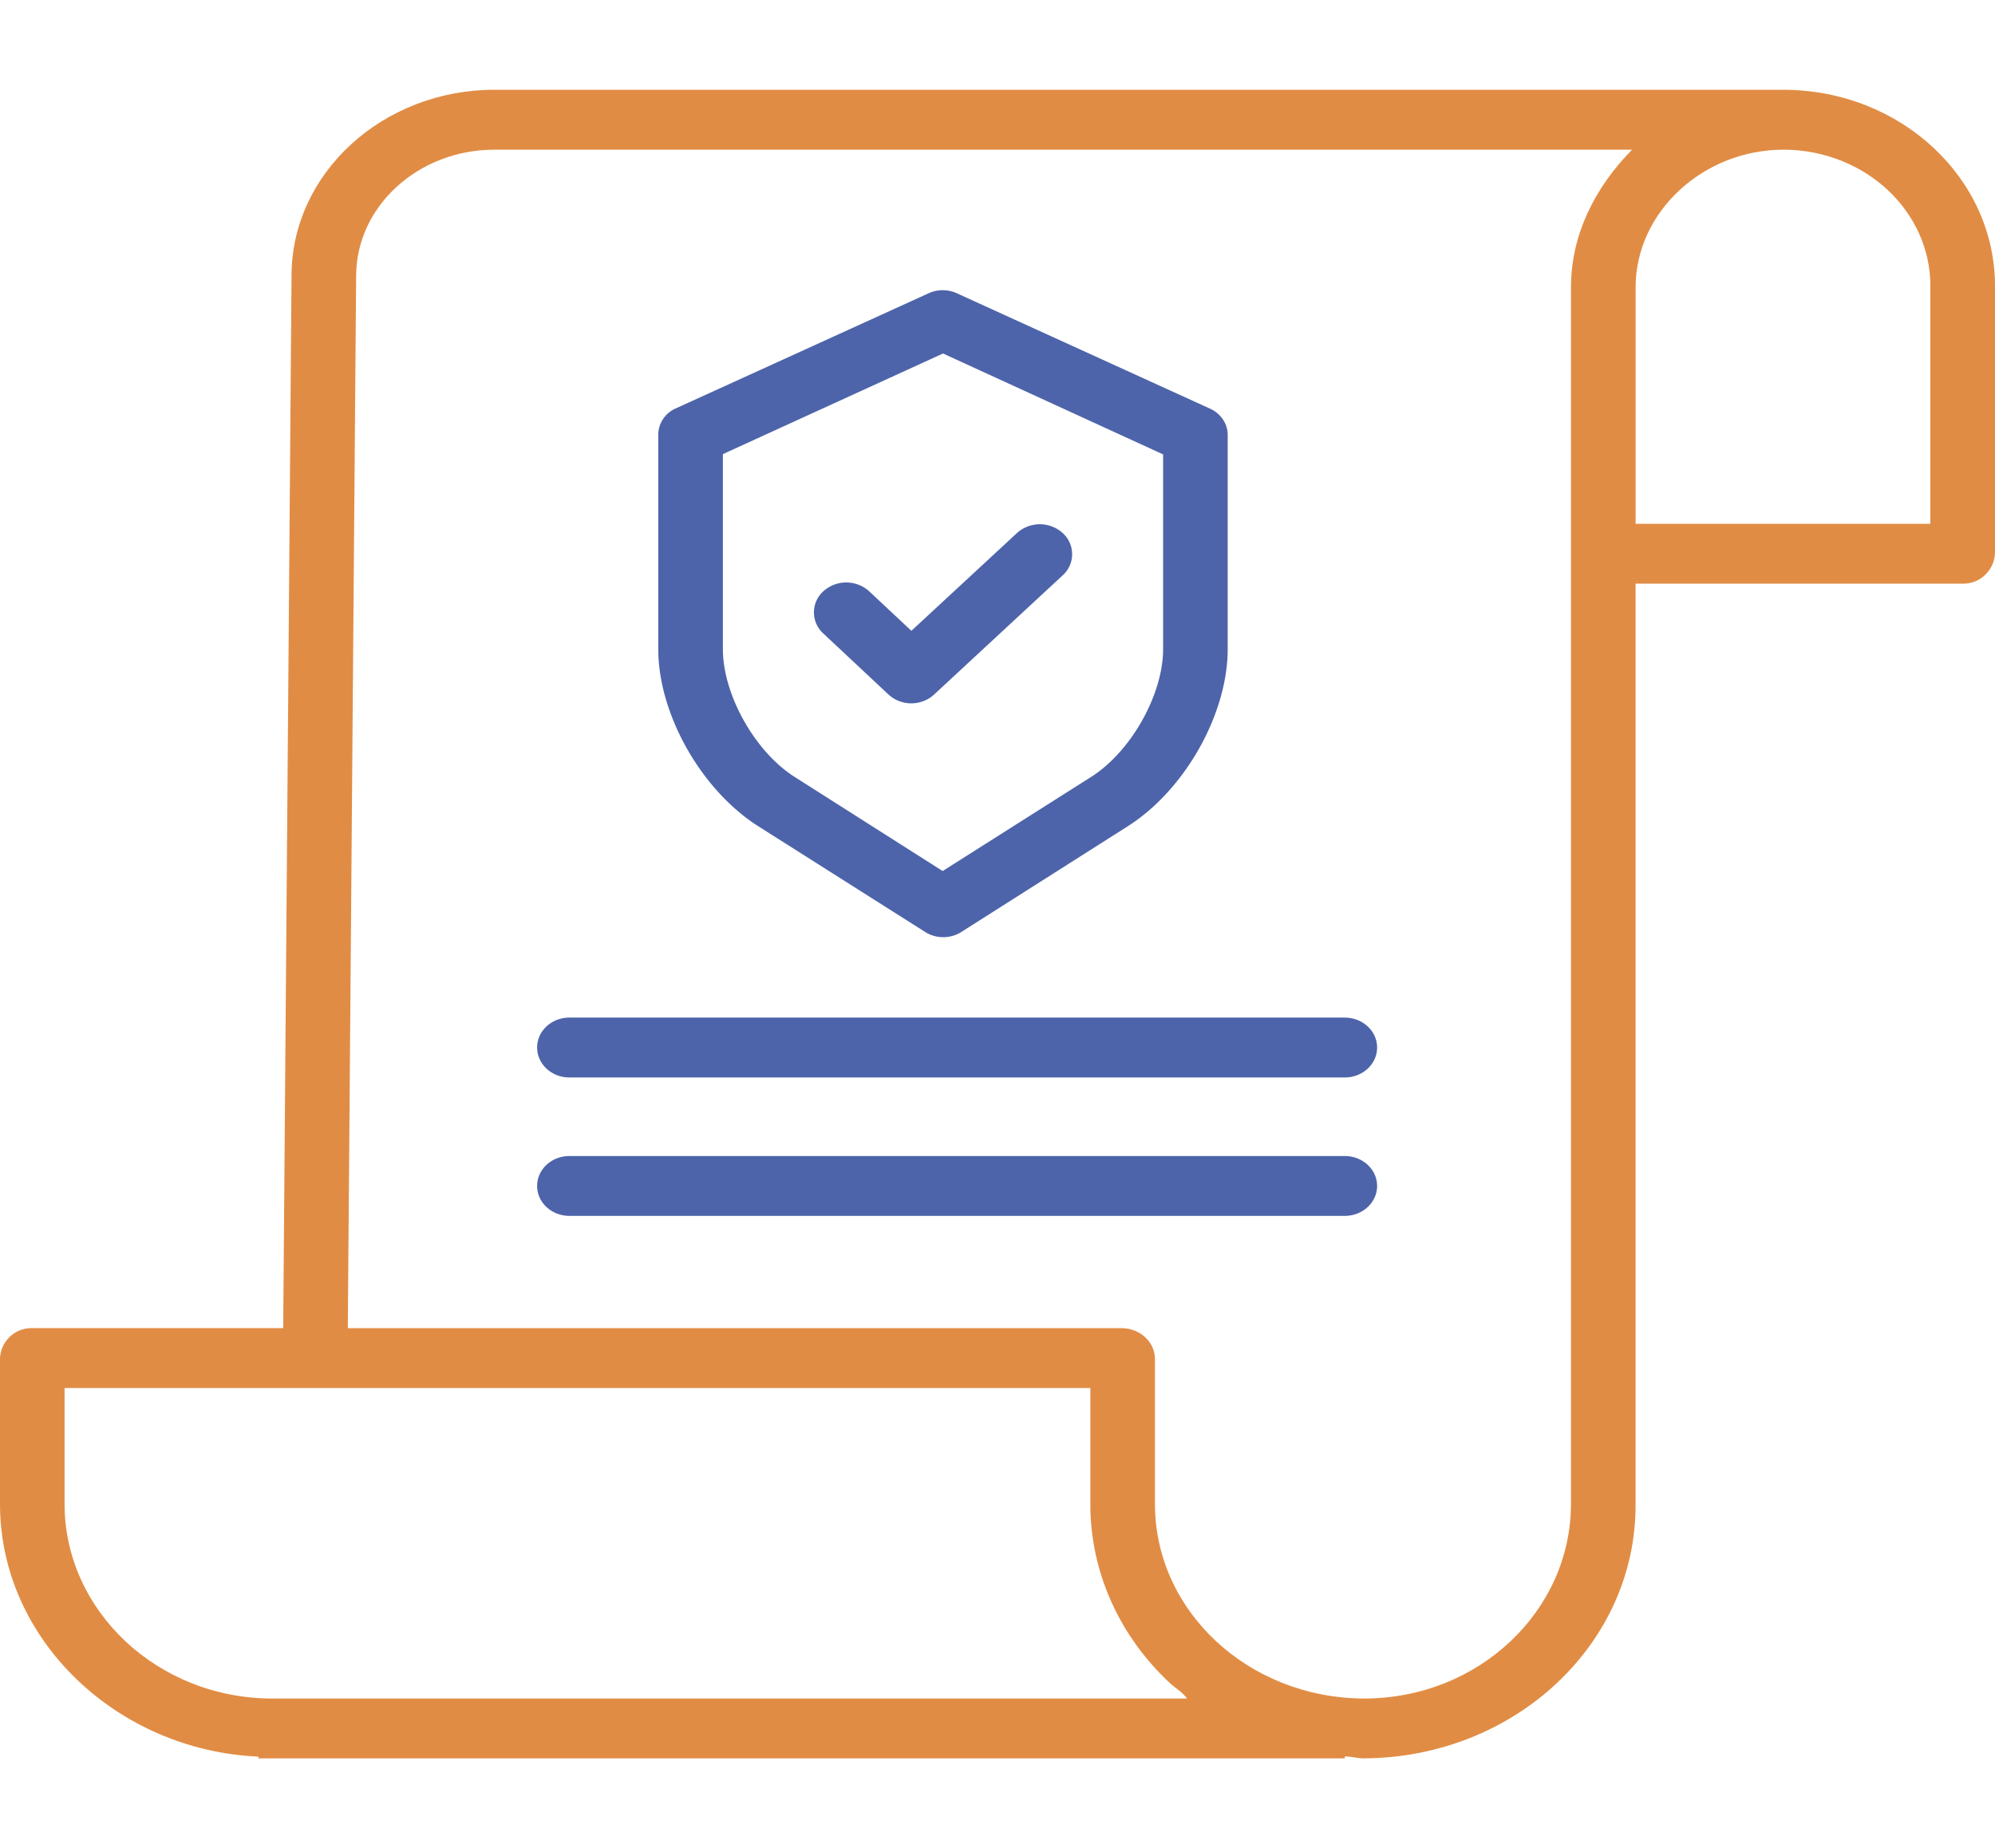 <svg width="68" height="63" fill="none" xmlns="http://www.w3.org/2000/svg"><path d="M60.83 3.06H16.857c-3.816 0-6.92 2.85-6.92 6.341l-.284 35.872h-8.58c-.608 0-1.073.498-1.073 1.062v4.937c0 4.621 3.992 8.4 8.81 8.608v.06h37.028v-.068c.275.01.442.067.631.067h.027c5.138-.028 9.28-3.908 9.253-8.669V19.895h11.178c.608 0 1.073-.51 1.073-1.073V9.763c.007-3.681-3.197-6.676-7.17-6.702zM9.291 57.9h-.008c-3.917 0-7.082-3-7.082-6.629v-3.956h34.964v3.94c-.009 2.296.97 4.501 2.72 6.127.187.173.381.263.58.518H9.291zm44.255-6.63c0 3.63-3.134 6.63-7.053 6.63h-.023c-3.938-.027-7.112-2.996-7.103-6.645v-4.92c.004-.57-.484-1.041-1.1-1.06H11.855l.284-35.866c0-2.373 2.116-4.307 4.718-4.307H55.63c-1.255 1.275-2.083 2.889-2.083 4.69V51.27zm12.25-41.488v8.073H55.75V9.79c0-2.554 2.293-4.688 5.048-4.688h.03c2.763.025 4.984 2.113 4.97 4.673v.007z" fill="#E18C44"/><path d="M25.858 28.173l5.678 3.597c.37.236.86.236 1.23 0l5.661-3.596c1.967-1.243 3.419-3.841 3.419-6.044v-7.277c.012-.384-.217-.741-.587-.916l-8.645-3.94a1.16 1.16 0 0 0-.962 0l-8.629 3.93a.985.985 0 0 0-.586.915v7.287c0 2.204 1.456 4.802 3.421 6.044zM24.64 15.48l7.503-3.43 7.502 3.44v6.64c0 1.537-1.088 3.492-2.46 4.358l-5.055 3.204-5.037-3.203c-1.371-.867-2.453-2.822-2.453-4.358V15.48z" fill="#4D64AA"/><path d="M30.28 23.67c.205.194.485.304.779.306h.003c.292-.001.572-.11.778-.302l4.38-4.06a.969.969 0 0 0 .002-1.444 1.164 1.164 0 0 0-1.558 0l-3.599 3.333-1.438-1.346a1.165 1.165 0 0 0-1.558-.006.969.969 0 0 0-.007 1.443l2.217 2.076zm15.558 11.018h-26.43c-.607 0-1.1.457-1.1 1.02 0 .564.493 1.021 1.1 1.021h26.43c.608 0 1.101-.457 1.101-1.02 0-.564-.493-1.02-1.101-1.02zm0 4.719h-26.43c-.607 0-1.1.457-1.1 1.02s.493 1.02 1.1 1.02h26.43c.608 0 1.101-.457 1.101-1.02s-.493-1.02-1.101-1.02z" fill="#4D64AA"/></svg>